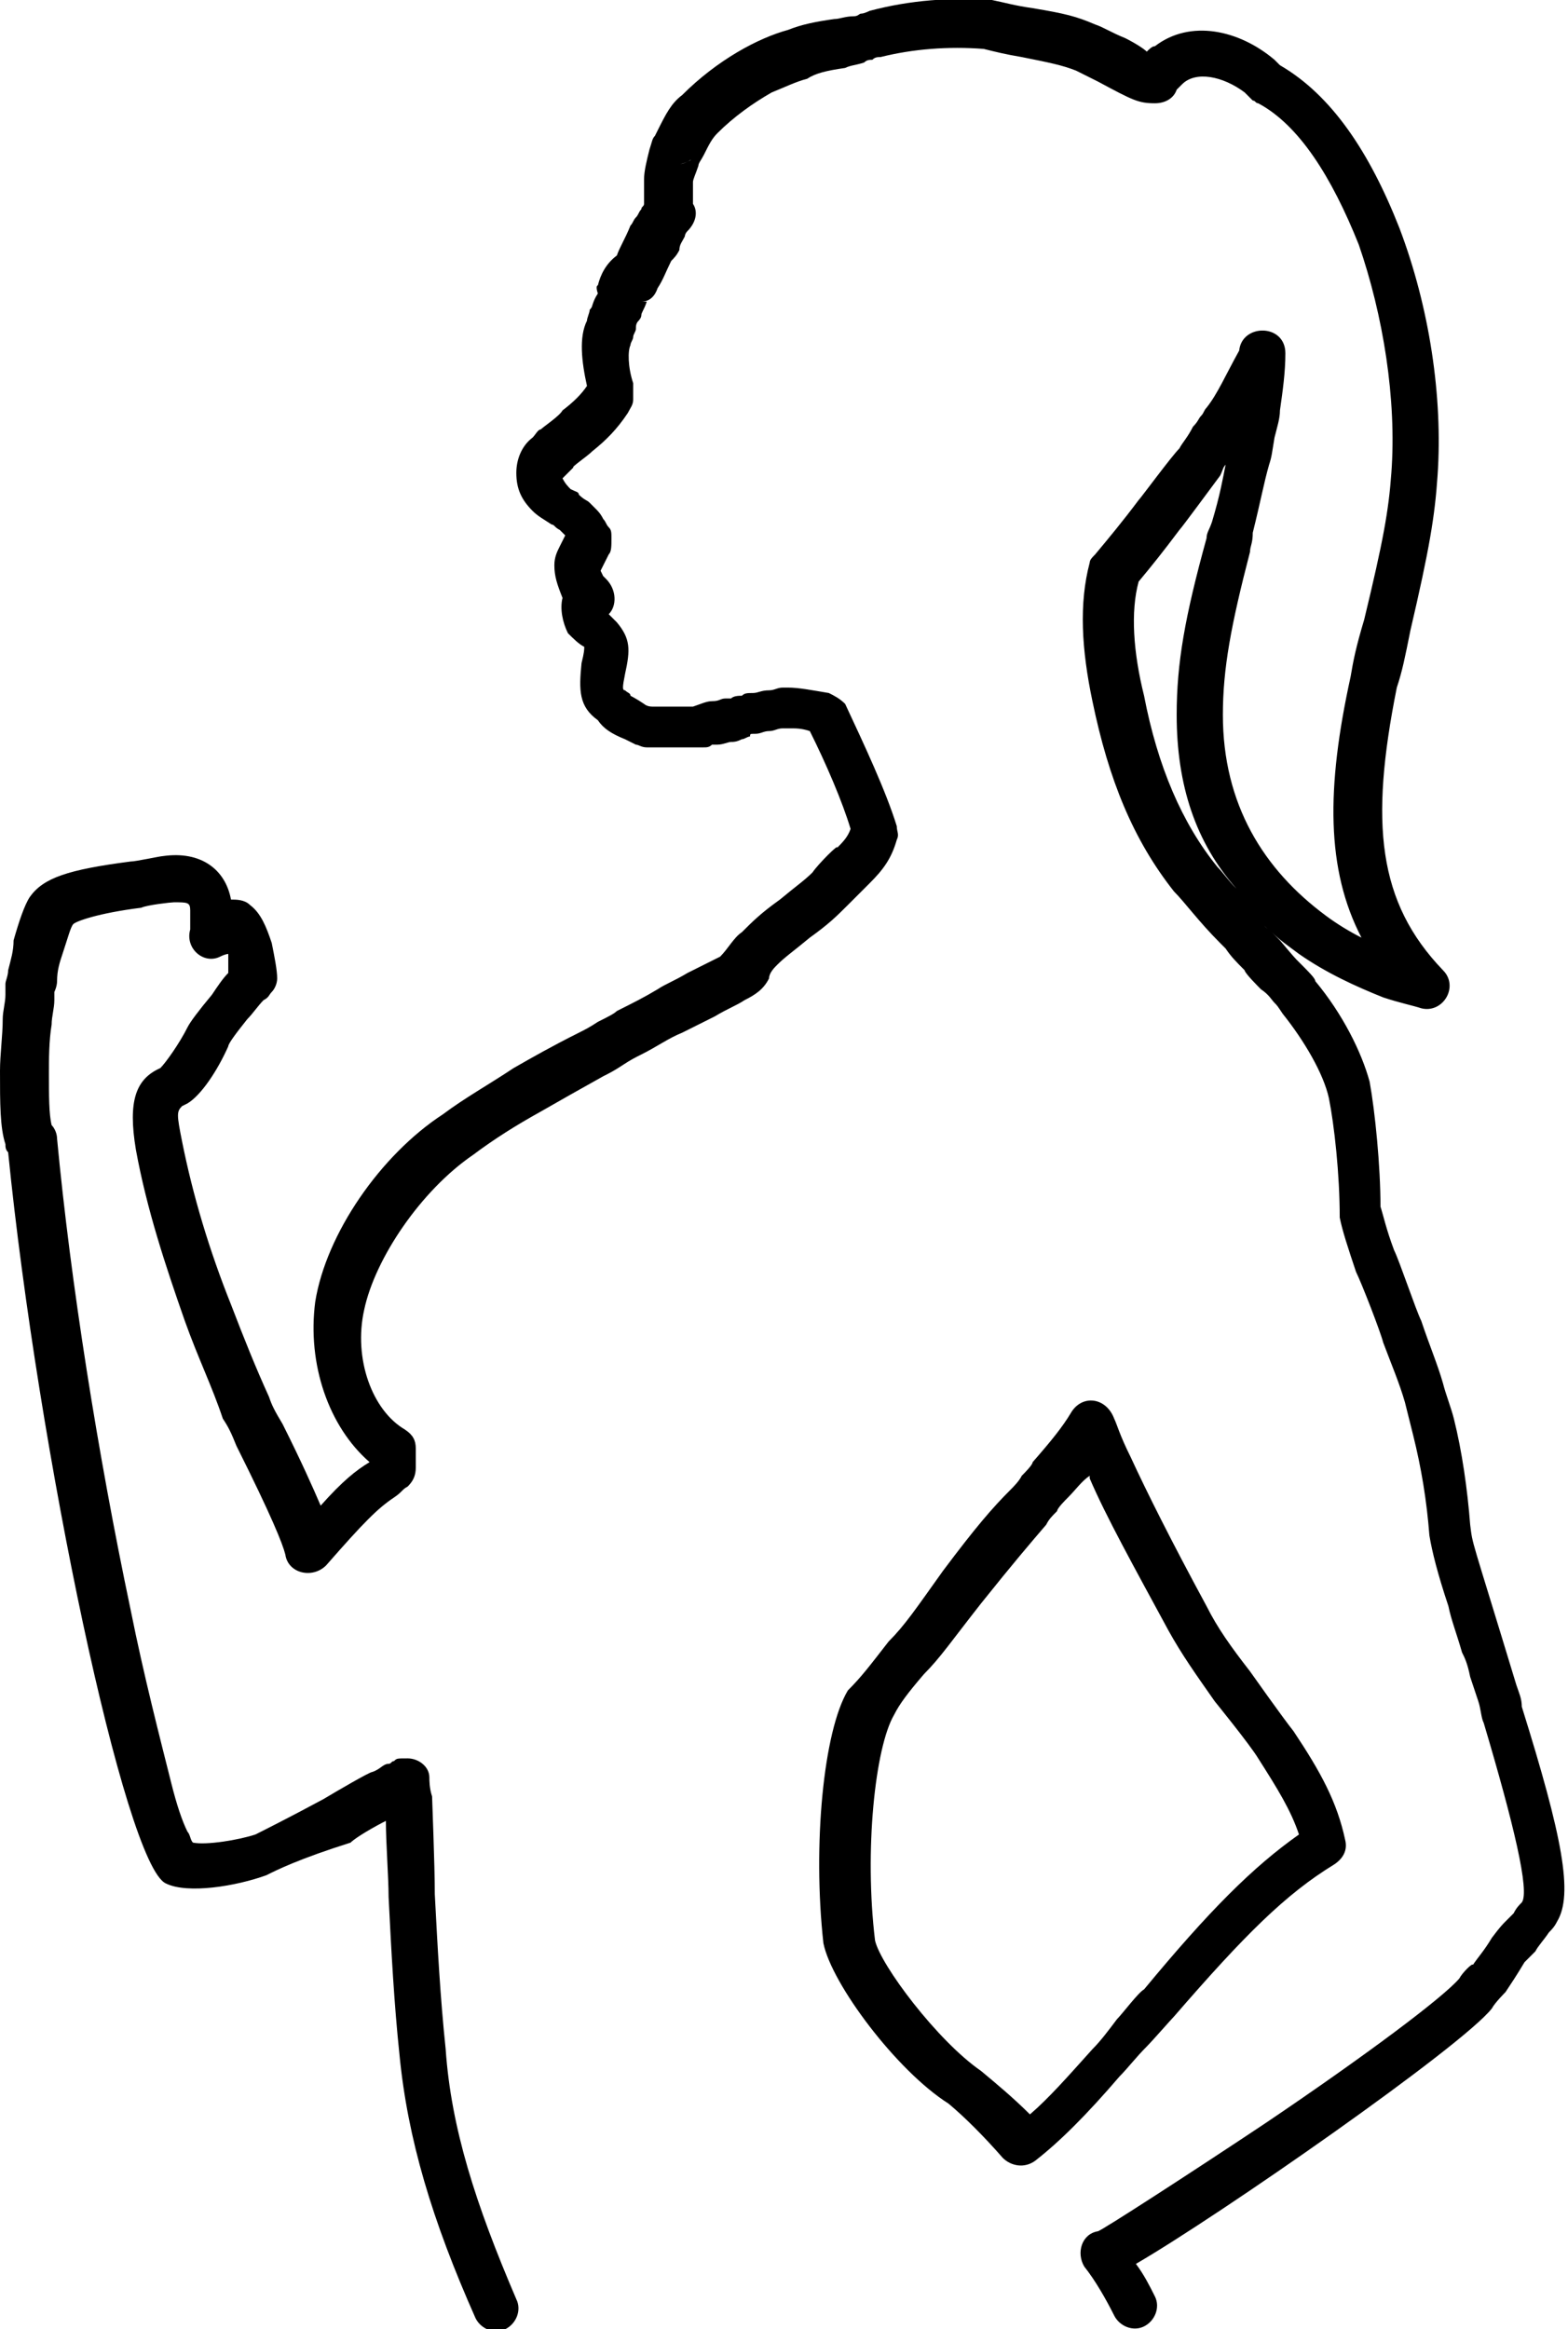 <svg xmlns="http://www.w3.org/2000/svg" id="icon-woman" viewBox="0 0 57.7 85.7">
	<g>
		<g id="BTN_x2F_SelectGender_x2F_Icon-woman">
			<g id="icon-woman" transform="translate(7, 1)">
				<path id="Shape" class="st0" d="M35.5,83.5c0.2,0.4,0,0.9-0.4,1.1c-0.4,0.2-0.9,0-1.1-0.4c-0.3-0.6-0.7-1.3-1.1-1.8
				c-0.3-0.5-0.1-1.2,0.5-1.3c0.1,0,3.5-2.2,6.2-4c3.7-2.5,6.5-4.6,7.1-5.3c0.1-0.2,0.5-0.6,0.5-0.5c0.2-0.3,0.4-0.5,0.7-1
				c0.3-0.4,0.4-0.5,0.5-0.6c0.1-0.1,0.2-0.2,0.3-0.3c0.1-0.2,0.2-0.3,0.3-0.4c0.3-0.4-0.3-2.9-1.4-6.6c-0.1-0.2-0.1-0.5-0.2-0.8
				c-0.1-0.3-0.2-0.6-0.3-0.9c-0.1-0.5-0.2-0.7-0.3-0.9c-0.2-0.7-0.4-1.2-0.5-1.7c-0.4-1.2-0.6-2-0.7-2.6c-0.1-1.3-0.3-2.5-0.6-3.7
				c-0.1-0.4-0.2-0.8-0.3-1.2c-0.2-0.7-0.5-1.4-0.8-2.2c-0.1-0.4-0.8-2.2-1-2.6c-0.3-0.9-0.5-1.5-0.6-2c0-1.6-0.2-3.4-0.4-4.4
				c-0.2-0.9-0.9-2.1-1.7-3.1C40,36,40,36,39.9,35.9c-0.1-0.1-0.2-0.3-0.5-0.5c-0.1-0.1-0.6-0.6-0.6-0.7c-0.3-0.3-0.5-0.5-0.7-0.8
				c-0.1-0.1-0.1-0.1-0.2-0.2c-0.8-0.8-1.3-1.5-1.7-1.9c-1.5-1.9-2.4-4.1-3-7c-0.4-1.9-0.5-3.6-0.1-5.1c0-0.1,0.1-0.2,0.2-0.3
				c0.5-0.6,1-1.2,1.6-2c0.1-0.1,1.2-1.6,1.5-1.9c0.1-0.2,0.3-0.4,0.5-0.8c0.2-0.2,0.2-0.3,0.3-0.4c0.1-0.1,0.1-0.2,0.2-0.3
				c0.4-0.5,0.7-1.2,1.2-2.1c0.1-1,1.7-1,1.7,0.1c0,0.7-0.1,1.4-0.2,2.1c0,0.3-0.1,0.6-0.2,1c-0.1,0.6-0.1,0.7-0.2,1
				c-0.2,0.7-0.3,1.3-0.6,2.5C39.1,19,39,19.1,39,19.3c-0.7,2.7-1,4.3-1,6c0,3.3,1.5,5.7,3.8,7.4c0.4,0.3,0.9,0.6,1.3,0.8
				c-1.3-2.5-1.3-5.5-0.4-9.6c0.1-0.6,0.2-1.1,0.5-2.1c0.7-2.9,0.9-4,1-5.4c0.2-2.7-0.3-5.8-1.2-8.4c-1-2.5-2.2-4.4-3.7-5.2
				c-0.1,0-0.1-0.1-0.2-0.1c-0.2-0.2-0.2-0.2-0.3-0.3C38,1.8,37,1.6,36.5,2.1c-0.1,0.1-0.1,0.1-0.2,0.2c-0.1,0.3-0.4,0.5-0.8,0.5
				c-0.6,0-0.8-0.1-2.1-0.8c-0.4-0.2-0.6-0.3-0.8-0.4c-0.5-0.2-1-0.3-2-0.5c-0.6-0.1-1-0.2-1.4-0.3c-1.3-0.1-2.6,0-3.8,0.3
				c-0.1,0-0.2,0-0.3,0.1c-0.1,0-0.2,0-0.3,0.1c-0.3,0.1-0.5,0.1-0.7,0.2c-0.7,0.1-1.1,0.2-1.4,0.4c-0.4,0.1-0.8,0.3-1.3,0.5
				c-0.7,0.4-1.4,0.9-2,1.5c-0.2,0.2-0.3,0.4-0.5,0.8c-0.1,0.2-0.2,0.3-0.2,0.4c-0.1,0.3-0.2,0.5-0.2,0.6c0,0.3,0,0.3,0,0.5
				c0,0.2,0,0.2,0,0.3c0.2,0.3,0.1,0.7-0.2,1c-0.1,0.1-0.1,0.2-0.1,0.2c-0.1,0.2-0.2,0.3-0.2,0.5c-0.1,0.2-0.2,0.3-0.3,0.4
				c-0.2,0.4-0.3,0.7-0.5,1c-0.1,0.3-0.3,0.5-0.6,0.5c0.2,0,0.2,0,0.2,0c-0.1,0.3-0.2,0.4-0.2,0.5c0,0.1-0.1,0.2-0.1,0.2
				c-0.1,0.1-0.1,0.2-0.1,0.3c0,0.1-0.1,0.2-0.1,0.3c0,0.1-0.1,0.2-0.1,0.3c-0.1,0.2-0.1,0.8,0.1,1.4c0,0.4,0,0.5,0,0.6
				c0,0.2-0.1,0.3-0.2,0.5c-0.4,0.6-0.8,1-1.3,1.4c-0.2,0.2-0.8,0.6-0.7,0.6c-0.1,0.1-0.2,0.2-0.2,0.2l-0.2,0.2
				c0.1,0.2,0.2,0.3,0.3,0.4c0.2,0.1,0.3,0.1,0.3,0.2c0.2,0.2,0.3,0.2,0.4,0.3l0.2,0.2c0.1,0.1,0.2,0.2,0.3,0.4
				c0.1,0.1,0.1,0.2,0.2,0.3c0.1,0.1,0.1,0.2,0.1,0.4c0,0.3,0,0.5-0.1,0.6l-0.3,0.6c0.1,0.2,0.2,0.4,0.2,0.6c0-0.2-0.1-0.4-0.2-0.5
				c0,0,0.1,0.1,0.2,0.2c0.4,0.4,0.4,1,0.1,1.3c0,0,0.1,0.1,0.3,0.3c0.5,0.6,0.5,1,0.3,1.9c-0.1,0.5-0.1,0.6,0,0.6
				c0.1,0.1,0.2,0.1,0.2,0.2c0,0,0.2,0.1,0.5,0.3c0,0,0.1,0.1,0.3,0.1c0.2,0,0.3,0,0.6,0h0.9c0.3-0.1,0.5-0.2,0.7-0.2
				c0.3,0,0.3-0.1,0.5-0.1l0.2,0c0.1-0.1,0.3-0.1,0.4-0.1c0.1-0.1,0.2-0.1,0.4-0.1c0.2,0,0.3-0.1,0.6-0.1c0.2,0,0.3-0.1,0.5-0.1
				l0.2,0H22c0.4,0,0.9,0.1,1.5,0.2c0.2,0.1,0.4,0.2,0.6,0.4c0.7,1.5,1.5,3.2,1.9,4.5c0,0.2,0.1,0.3,0,0.5c-0.2,0.7-0.5,1.1-1,1.6
				c-0.1,0.1-0.4,0.4-0.4,0.4c-0.2,0.2-0.3,0.3-0.4,0.4c-0.4,0.4-0.7,0.7-1.4,1.2c-0.6,0.5-0.9,0.7-1.2,1c-0.1,0.1-0.3,0.3-0.3,0.5
				c-0.2,0.4-0.5,0.6-0.9,0.8c-0.3,0.2-0.6,0.3-1.1,0.6c-0.6,0.3-0.8,0.4-1.2,0.6c-0.5,0.2-0.9,0.5-1.5,0.8
				c-0.2,0.1-0.4,0.2-0.7,0.4c-0.3,0.2-0.5,0.3-0.7,0.4c-0.9,0.5-1.6,0.9-2.3,1.3c-0.9,0.5-1.7,1-2.5,1.6c-1.9,1.3-3.6,3.8-4,5.7
				C6,49,6.7,50.9,7.9,51.6c0.3,0.2,0.4,0.4,0.4,0.7v0.7c0,0.3-0.1,0.5-0.3,0.7c-0.2,0.1-0.2,0.2-0.5,0.4C6.9,54.5,6.4,55,5,56.6
				c-0.5,0.5-1.4,0.3-1.5-0.4c-0.1-0.4-0.5-1.4-1.8-4c-0.2-0.5-0.3-0.7-0.5-1C0.8,50,0.3,49-0.2,47.6c-0.7-2-1.4-4.1-1.8-6.3
				c-0.3-1.8,0-2.6,0.9-3c0.2-0.2,0.7-0.9,1-1.5c0.1-0.2,0.4-0.6,0.9-1.2C1,35.3,1.2,35,1.4,34.8c0-0.3,0-0.5,0-0.7
				c0,0-0.1,0-0.3,0.1c-0.6,0.3-1.3-0.3-1.1-1C0,32.8,0,32.6,0,32.5c0-0.3-0.1-0.3-0.6-0.3c-0.1,0-1,0.1-1.2,0.2
				c-1.6,0.2-2.4,0.5-2.5,0.6c-0.1,0.1-0.2,0.5-0.4,1.1c-0.1,0.3-0.2,0.6-0.2,1c0,0.2-0.1,0.4-0.1,0.4c0,0.1,0,0.2,0,0.3
				c0,0.3-0.1,0.6-0.1,0.9c-0.1,0.6-0.1,1.3-0.1,1.8c0,0.8,0,1.5,0.1,1.9c0.1,0.1,0.2,0.3,0.2,0.5c0.5,5.3,1.5,11.6,2.7,17.3
				c0.5,2.5,1.1,4.8,1.5,6.4c0.2,0.8,0.4,1.4,0.6,1.8c0.1,0.1,0.1,0.3,0.2,0.4c0.5,0.1,1.7-0.1,2.3-0.3c0.2-0.1,1.2-0.6,2.5-1.3
				c0.5-0.3,1.7-1,1.8-1c0.3-0.1,0.4-0.3,0.6-0.3c0.1,0,0.1-0.1,0.2-0.1c0.1-0.1,0.1-0.1,0.5-0.1c0.4,0,0.8,0.3,0.8,0.7
				c0,0.1,0,0.4,0.1,0.7c0,0.1,0.1,2.5,0.1,3.6c0.1,1.9,0.2,3.8,0.4,5.7c0.2,2.9,1.1,5.7,2.6,9.2c0.2,0.4,0,0.9-0.4,1.1
				c-0.4,0.2-0.9,0-1.1-0.4c-1.6-3.6-2.5-6.6-2.8-9.7c-0.2-1.9-0.3-3.8-0.4-5.8c0-0.7-0.1-2-0.1-2.8c-0.4,0.2-1.1,0.6-1.3,0.8
				C4,67.4,3.2,67.8,2.8,68c-1.1,0.4-2.9,0.7-3.7,0.3c-1.5-0.7-4.7-15.9-5.8-26.9c-0.1-0.1-0.1-0.2-0.1-0.3C-7,40.5-7,39.6-7,38.4
				c0-0.6,0.1-1.3,0.1-1.9c0-0.3,0.1-0.6,0.1-0.9c0-0.2,0-0.3,0-0.4c0-0.1,0.1-0.3,0.1-0.5c0.1-0.4,0.2-0.7,0.2-1.1
				c0.2-0.7,0.4-1.3,0.6-1.6c0.5-0.7,1.4-1,3.7-1.3c0.2,0,1.1-0.2,1.2-0.2c1.4-0.2,2.3,0.5,2.5,1.6c0.2,0,0.5,0,0.7,0.2
				c0.4,0.3,0.6,0.8,0.8,1.4c0.1,0.5,0.2,1,0.2,1.3c0,0.2-0.1,0.4-0.2,0.5c-0.1,0.1-0.1,0.2-0.3,0.3c-0.2,0.2-0.4,0.5-0.6,0.7
				c-0.4,0.5-0.7,0.9-0.7,1c-0.4,0.9-1,1.8-1.5,2.1c-0.2,0.1-0.2,0.1-0.2,0.1C-0.5,39.9-0.5,40-0.3,41c0.4,2,1,4,1.8,6
				c0.5,1.3,0.9,2.3,1.4,3.4c0.1,0.3,0.2,0.5,0.5,1c0.7,1.4,1.1,2.3,1.4,3c0.8-0.9,1.3-1.3,1.8-1.6c-1.5-1.3-2.3-3.6-2-5.9
				c0.4-2.5,2.4-5.4,4.7-6.9c0.8-0.6,1.7-1.1,2.6-1.7c0.7-0.4,1.4-0.8,2.4-1.3c0.2-0.1,0.4-0.2,0.7-0.4c0.4-0.2,0.6-0.3,0.7-0.4
				c0.6-0.3,1-0.5,1.5-0.8c0.3-0.2,0.6-0.3,1.1-0.6c0.6-0.3,0.8-0.4,1.2-0.6c0.3-0.3,0.5-0.7,0.8-0.9c0.4-0.4,0.7-0.7,1.4-1.2
				c0.6-0.5,0.9-0.7,1.2-1c0.2-0.3,1-1.1,0.9-0.9c0.2-0.2,0.4-0.4,0.5-0.7c-0.3-1-0.9-2.4-1.5-3.6c-0.3-0.1-0.5-0.1-0.7-0.1h-0.3
				c-0.2,0-0.3,0.1-0.5,0.1c-0.2,0-0.3,0.1-0.5,0.1c-0.2,0-0.2,0-0.2,0.1c-0.1,0-0.2,0.1-0.3,0.1c-0.2,0.1-0.3,0.1-0.4,0.1
				c-0.1,0-0.3,0.1-0.5,0.1c-0.1,0-0.2,0-0.2,0c-0.1,0.1-0.2,0.1-0.3,0.1c-0.1,0-0.2,0-0.4,0h-1c-0.3,0-0.5,0-0.7,0
				c-0.2,0-0.3-0.1-0.4-0.1c-0.2-0.1-0.4-0.2-0.4-0.2c-0.5-0.2-0.8-0.4-1-0.7c-0.7-0.5-0.7-1.1-0.6-2.1c0.1-0.4,0.1-0.5,0.1-0.6
				c-0.2-0.1-0.4-0.3-0.6-0.5c-0.2-0.4-0.3-0.9-0.2-1.3c-0.2-0.5-0.3-0.8-0.3-1.2c0-0.3,0.1-0.5,0.2-0.7c0,0,0.1-0.2,0.2-0.4
				c0,0-0.1-0.1-0.2-0.2c-0.2-0.1-0.2-0.2-0.3-0.2c-0.3-0.2-0.5-0.3-0.7-0.5c-0.4-0.4-0.6-0.8-0.6-1.4c0-0.5,0.2-1,0.6-1.3
				c0.1-0.1,0.2-0.3,0.3-0.3c0.1-0.1,0.7-0.5,0.8-0.7c0.4-0.3,0.7-0.6,0.9-0.9c-0.2-0.9-0.3-1.8,0-2.4c0-0.1,0.1-0.3,0.1-0.4
				c0.1-0.1,0.1-0.2,0.2-0.2c-0.1,0.1-0.1,0.2-0.2,0.3c0.1-0.2,0.1-0.4,0.3-0.7C14.9,9.5,15,9.5,15,9.5c0.1-0.4,0.3-0.8,0.7-1.1
				c0.1-0.3,0.3-0.6,0.5-1.1c0.1-0.1,0.1-0.2,0.2-0.3c0.1-0.1,0.1-0.2,0.2-0.3c0-0.1,0.1-0.1,0.1-0.2c0-0.2,0-0.4,0-0.6
				c0,0,0-0.1,0-0.3c0-0.3,0.1-0.7,0.2-1.1C17,4.2,17,4.1,17.1,4c0.1-0.2,0.1-0.2,0.1-0.2c0.3-0.6,0.5-1,0.9-1.3
				c1.3-1.3,2.8-2.1,3.9-2.4c0.5-0.2,1-0.3,1.7-0.4c0.2,0,0.4-0.1,0.7-0.1c0.2,0,0.2-0.1,0.3-0.1c0.1,0,0.3-0.1,0.3-0.1
				C26.5-1,28-1.1,29.5-1c0.5,0.1,0.8,0.2,1.5,0.3c1.2,0.2,1.6,0.3,2.3,0.6c0.3,0.1,0.6,0.3,1.1,0.5c0.4,0.2,0.7,0.4,0.8,0.5
				c0.1-0.1,0.2-0.2,0.3-0.2c1.3-1,3.1-0.6,4.4,0.5l0.2,0.2c1.9,1.1,3.3,3.2,4.4,6c1.1,2.9,1.6,6.2,1.4,9.1c-0.1,1.5-0.3,2.7-1,5.7
				c-0.2,1-0.3,1.5-0.5,2.1c-1,5-0.7,7.9,1.7,10.4c0.6,0.6,0,1.6-0.8,1.4c-0.3-0.1-0.8-0.2-1.4-0.4c-1-0.4-2.1-0.9-3.1-1.6
				c-0.4-0.3-0.7-0.5-1-0.8c0.1,0.1,0.2,0.2,0.3,0.3c0,0,0.5,0.6,0.6,0.7c0.5,0.5,0.7,0.7,0.7,0.8c1,1.2,1.7,2.6,2,3.7
				c0.2,1.1,0.4,3.1,0.4,4.6c0.1,0.3,0.2,0.8,0.5,1.6c0.2,0.4,0.8,2.2,1,2.6c0.3,0.9,0.6,1.6,0.8,2.3c0.1,0.4,0.3,0.9,0.4,1.3
				c0.3,1.2,0.5,2.6,0.6,3.9c0.1,0.8,0,0.3,1.7,5.9c0.1,0.3,0.2,0.5,0.2,0.8c1.5,4.8,1.9,6.9,1.3,7.9c-0.1,0.2-0.2,0.3-0.3,0.4
				c-0.2,0.3-0.4,0.5-0.5,0.7c-0.1,0.1-0.2,0.2-0.4,0.4c-0.3,0.5-0.5,0.8-0.7,1.1c0,0-0.4,0.4-0.5,0.6c-1.1,1.4-10,7.6-13.1,9.4
				C35.1,82.7,35.3,83.1,35.5,83.5z M48.4,72.3C48.4,72.3,48.4,72.3,48.4,72.3C48.4,72.3,48.4,72.3,48.4,72.3z M38.3,31.7
				c0.2,0.3,0.5,0.6,0.9,1c0.1,0.1,0.1,0.1,0.2,0.2c0.1,0.2,0.3,0.3,0.5,0.5C39.2,32.8,38.7,32.3,38.3,31.7z M36.3,25.3
				c0-1.9,0.3-3.6,1.1-6.5c0-0.2,0.1-0.3,0.2-0.6c0.3-1,0.4-1.6,0.5-2.1c-0.1,0.1-0.1,0.2-0.2,0.4c-0.3,0.4-1.4,1.9-1.5,2
				c-0.6,0.8-1,1.3-1.5,1.9c-0.3,1.1-0.2,2.6,0.2,4.2c0.5,2.6,1.4,4.7,2.7,6.3c0.2,0.2,0.4,0.5,0.7,0.8C37,30,36.3,27.9,36.3,25.3z
				 M16.2,7.4c0,0,0,0.1,0,0.1C16.2,7.5,16.2,7.4,16.2,7.4L16.2,7.4z M16.7,6.8c0.1,0,0.1,0,0.2,0C16.9,6.8,16.8,6.8,16.7,6.8
				L16.7,6.8z M14.6,10.5C14.6,10.5,14.6,10.5,14.6,10.5L14.6,10.5C14.6,10.5,14.6,10.5,14.6,10.5z M14.1,22.8c0,0,0.1,0,0.2,0
				C14.3,22.8,14.2,22.8,14.1,22.8L14.1,22.8z M20.1,26.2C20.1,26.2,20.1,26.2,20.1,26.2C20.1,26.2,20.1,26.2,20.1,26.2L20.1,26.2z
				 M20.5,26.1C20.5,26.1,20.5,26.1,20.5,26.1L20.5,26.1z M8.1,65.2C8.1,65.1,8.1,65.1,8.1,65.2C8.1,65.1,8.1,65.1,8.1,65.2
				L8.1,65.2z M0,66.8C0,66.8,0,66.8,0,66.8C0,66.8,0,66.8,0,66.8L0,66.8z M18,25C18,25,18,25,18,25C18,25,18,25,18,25L18,25z
				 M15.1,21.3c0,0,0-0.1,0-0.1C15.1,21.2,15.1,21.3,15.1,21.3L15.1,21.3z M13.5,16.4C13.5,16.4,13.5,16.4,13.5,16.4
				C13.5,16.4,13.5,16.4,13.5,16.4L13.5,16.4z M13.4,16.5C13.3,16.5,13.3,16.5,13.4,16.5C13.3,16.5,13.4,16.5,13.4,16.5L13.4,16.5z
				 M14,15.6C14,15.6,14,15.6,14,15.6C14,15.6,14,15.6,14,15.6z M16.7,9.8C16.7,9.8,16.7,9.8,16.7,9.8C16.7,9.8,16.7,9.8,16.7,9.8
				L16.7,9.8z M16.7,9.7C16.7,9.7,16.7,9.7,16.7,9.7C16.7,9.7,16.7,9.7,16.7,9.7L16.7,9.7z M16.5,9.8c-0.1,0-0.1,0-0.2,0
				c0.2,0,0.2,0,0.3,0L16.5,9.8z M17.1,4.5c0-0.1,0,0,0.1,0.2C18,5.1,18,5.1,18.4,4.9c0.2-0.2,0.2-0.2,0.3-0.3c0,0,0,0,0,0
				C18.2,5.3,17.3,5.1,17.1,4.5z M17.1,4.5c0-0.1,0-0.2,0-0.3c0,0.1,0,0.1,0,0.1L17.1,4.5z" />
				<path id="Path" class="st0" d="M32.3,54.1c-0.1,0.1-0.4,0.4-0.4,0.5c-0.2,0.2-0.3,0.3-0.4,0.5c-0.6,0.7-1.2,1.4-2.4,2.9
				c-1.1,1.4-1.5,2-2.1,2.6c-0.6,0.7-0.9,1.1-1.1,1.5c-0.7,1.2-1.1,5-0.7,8.3c0.2,0.9,2.3,3.7,3.9,4.8c0.6,0.5,1.2,1,1.8,1.6
				c0.7-0.6,1.4-1.4,2.3-2.4c0.3-0.3,0.6-0.7,0.9-1.1c0.2-0.2,0.8-1,1-1.1c2.4-2.9,4-4.5,5.7-5.7c-0.3-0.9-0.8-1.7-1.5-2.8
				c-0.3-0.5-1.6-2.1-1.6-2.1c-0.7-1-1.2-1.7-1.7-2.6c-1.3-2.4-2.3-4.2-2.9-5.6c0,0,0-0.1,0-0.1C32.8,53.5,32.6,53.8,32.3,54.1z
				 M25.7,59.4c0.6-0.6,1-1.2,2-2.6c1.2-1.6,1.8-2.3,2.5-3c0.1-0.1,0.3-0.3,0.4-0.5c0.1-0.1,0.4-0.4,0.4-0.5
				c0.7-0.8,1.1-1.3,1.4-1.8c0.4-0.7,1.3-0.6,1.6,0.2c0.1,0.2,0.2,0.6,0.6,1.4c0.6,1.3,1.5,3.1,2.8,5.5c0.4,0.8,0.9,1.5,1.6,2.4
				c0,0,1.2,1.7,1.6,2.2c1,1.5,1.6,2.6,1.9,4c0.1,0.4-0.1,0.7-0.4,0.9c-1.8,1.1-3.3,2.6-5.9,5.6c-0.1,0.1-0.8,0.9-1,1.1
				c-0.4,0.4-0.7,0.8-1,1.1c-1.2,1.4-2.2,2.4-3.1,3.1c-0.4,0.3-0.9,0.2-1.2-0.1c-0.7-0.8-1.4-1.5-2-2c-1.9-1.2-4.3-4.4-4.6-5.9
				c-0.4-3.6,0-7.8,0.9-9.3C24.7,60.7,25,60.3,25.7,59.4z" />
			</g>
		</g>
	</g>
</svg>
